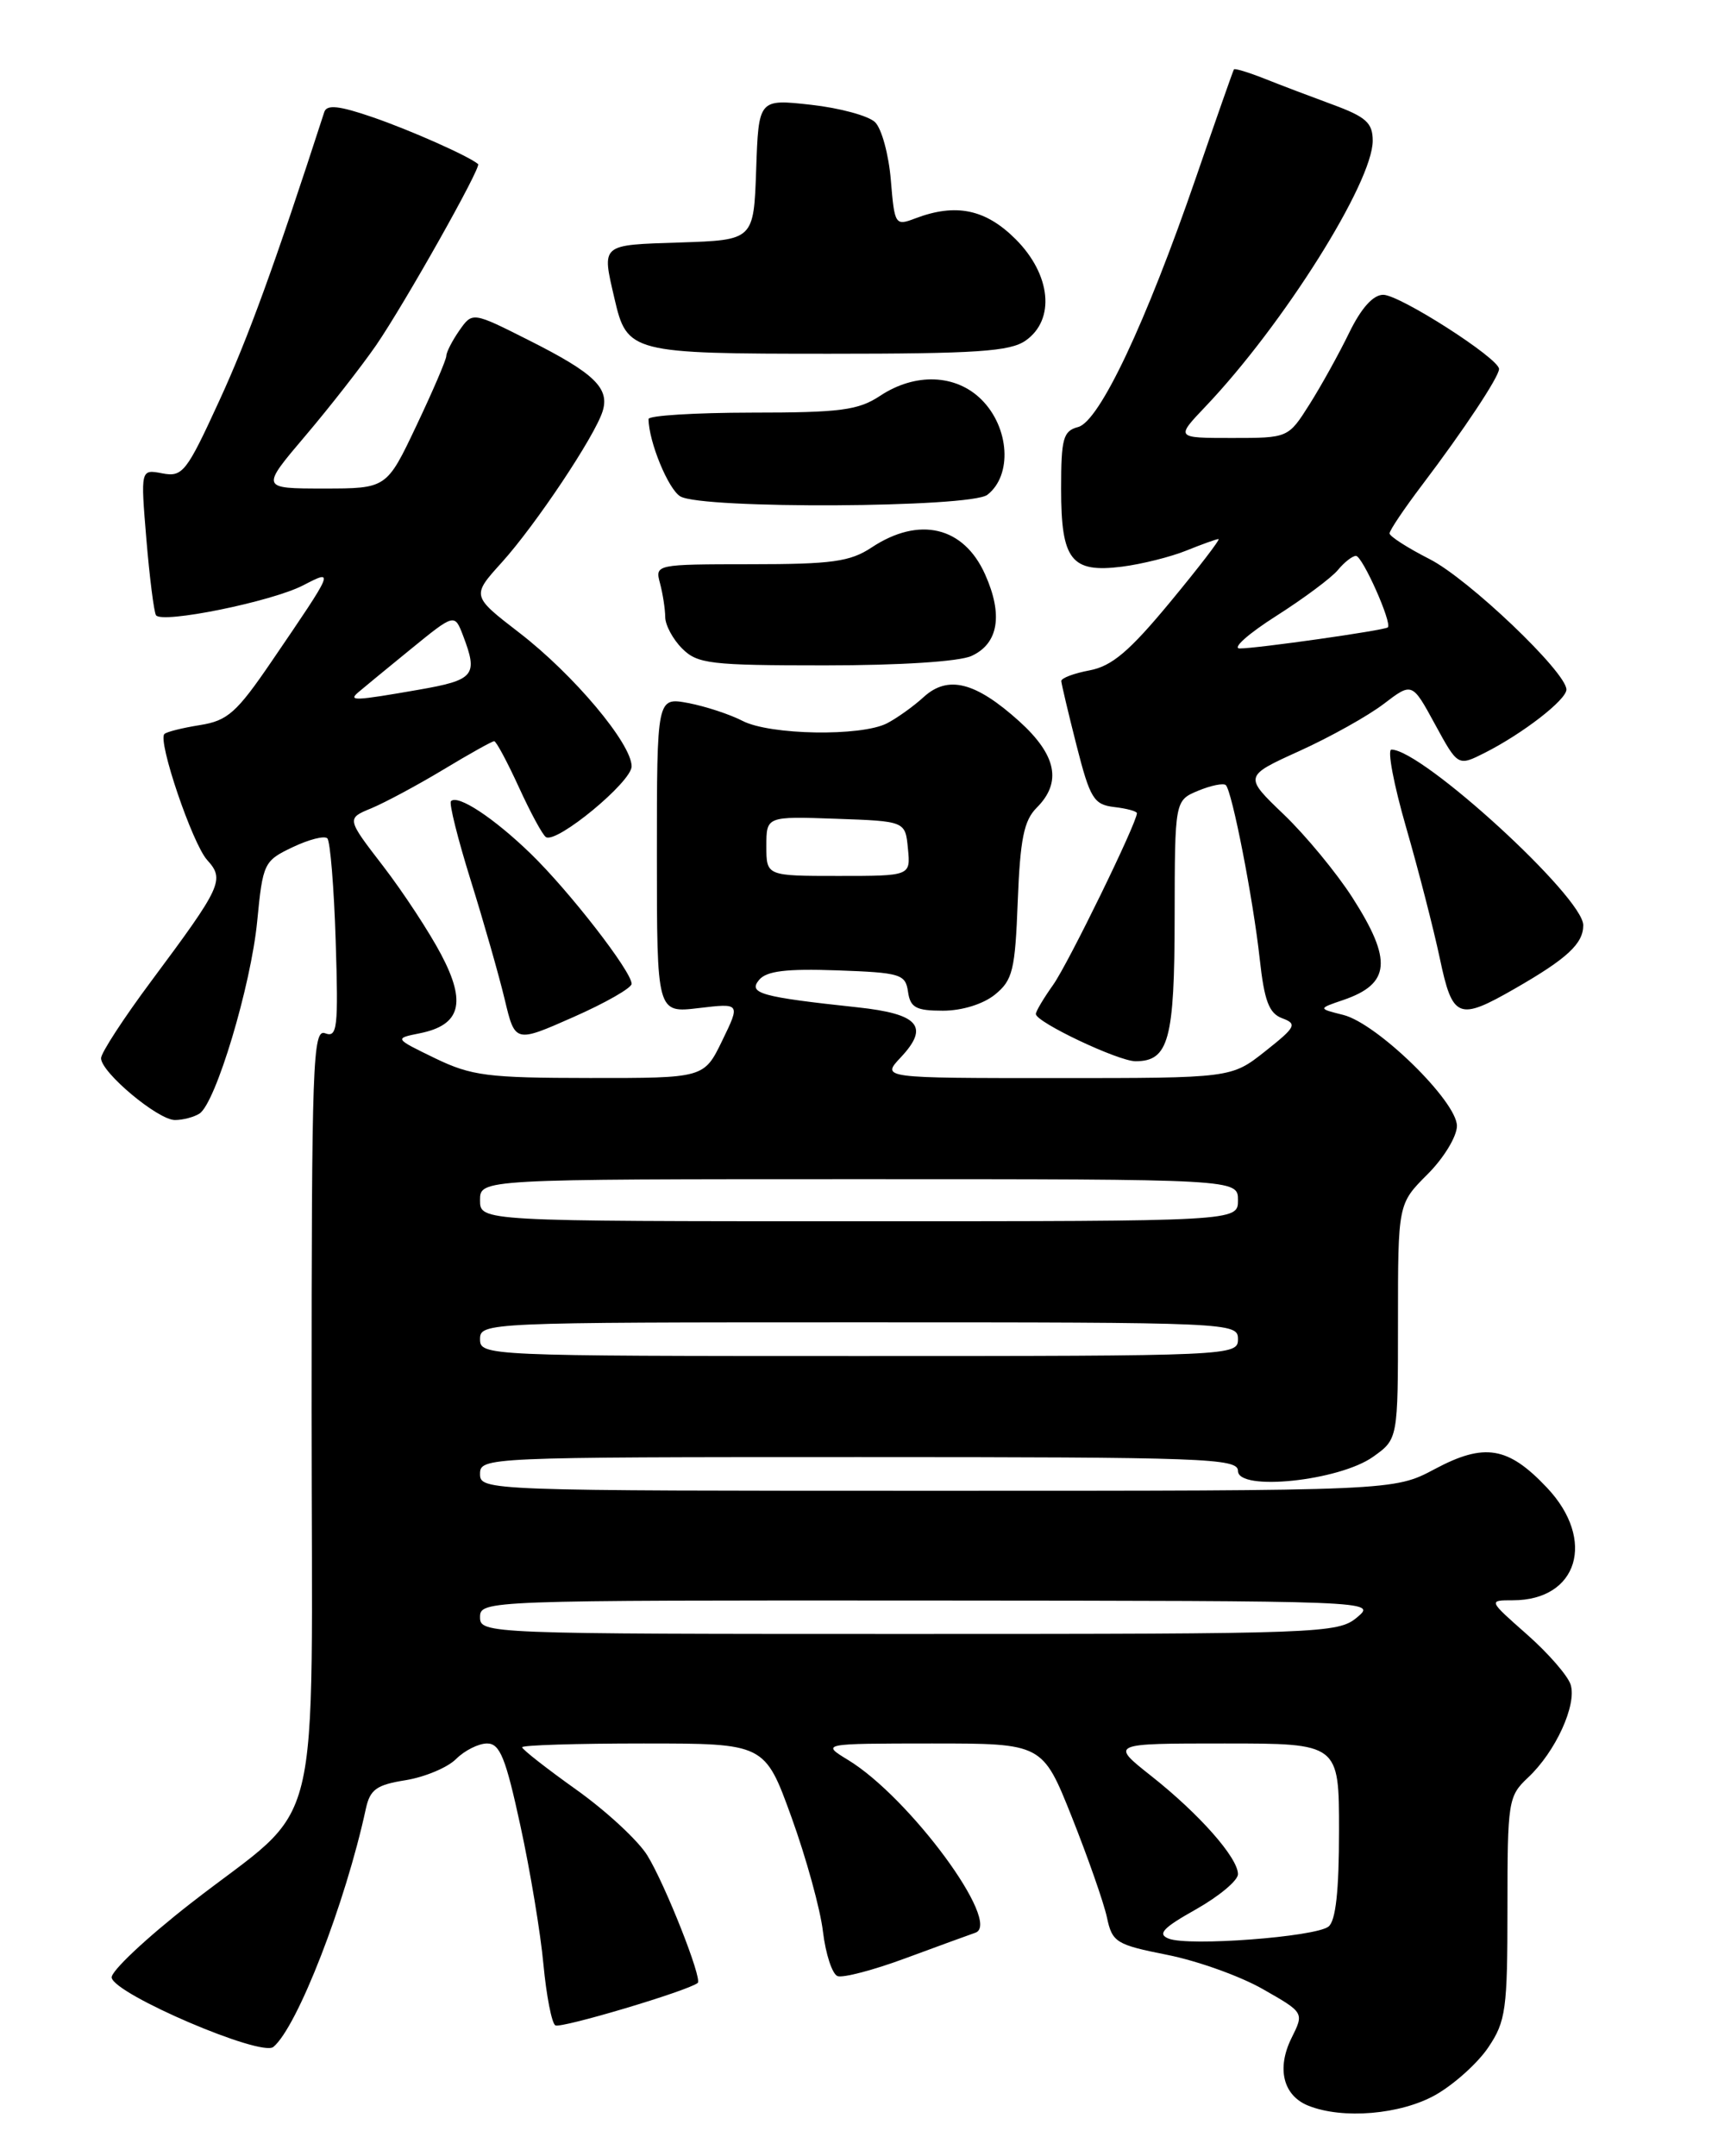 <?xml version="1.0" encoding="UTF-8" standalone="no"?>
<!DOCTYPE svg PUBLIC "-//W3C//DTD SVG 1.1//EN" "http://www.w3.org/Graphics/SVG/1.1/DTD/svg11.dtd" >
<svg xmlns="http://www.w3.org/2000/svg" xmlns:xlink="http://www.w3.org/1999/xlink" version="1.1" viewBox="0 0 204 256">
 <g >
 <path fill="currentColor"
d=" M 170.47 248.72 C 172.65 247.48 175.47 244.95 176.72 243.09 C 178.81 239.99 179.00 238.59 179.00 226.53 C 179.00 213.84 179.09 213.26 181.44 211.05 C 184.71 207.99 187.26 202.41 186.50 200.01 C 186.16 198.94 183.82 196.26 181.30 194.04 C 176.72 190.00 176.72 190.00 179.64 190.00 C 187.37 190.00 189.55 182.84 183.70 176.64 C 179.08 171.74 176.27 171.27 170.37 174.42 C 165.52 177.00 165.52 177.00 111.26 177.00 C 57.67 177.00 57.00 176.98 57.00 175.00 C 57.00 173.03 57.67 173.00 102.00 173.00 C 143.09 173.00 147.00 173.14 147.00 174.64 C 147.00 177.09 159.02 175.83 163.05 172.96 C 166.00 170.86 166.00 170.86 166.00 156.90 C 166.00 142.93 166.00 142.93 169.50 139.43 C 171.43 137.51 173.00 134.92 173.00 133.68 C 173.00 130.76 163.52 121.50 159.50 120.50 C 156.50 119.75 156.50 119.75 159.50 118.73 C 165.11 116.81 165.36 114.02 160.59 106.57 C 158.71 103.64 155.05 99.20 152.44 96.70 C 147.70 92.16 147.70 92.16 154.31 89.16 C 157.95 87.51 162.44 85.00 164.30 83.58 C 167.68 81.00 167.68 81.00 170.40 86.00 C 173.12 90.99 173.12 90.99 176.31 89.38 C 180.82 87.10 186.00 83.09 186.00 81.87 C 186.00 79.81 174.36 68.72 169.75 66.38 C 167.14 65.05 165.00 63.68 165.00 63.33 C 165.00 62.97 166.74 60.39 168.86 57.59 C 173.81 51.06 178.00 44.74 178.00 43.81 C 178.00 42.55 166.21 35.00 164.25 35.00 C 163.05 35.00 161.64 36.57 160.21 39.50 C 159.01 41.97 156.89 45.80 155.50 48.00 C 152.97 52.00 152.97 52.00 146.28 52.00 C 139.59 52.00 139.59 52.00 143.16 48.25 C 152.38 38.55 163.00 21.66 163.00 16.71 C 163.00 14.59 162.21 13.88 158.25 12.42 C 155.64 11.46 151.97 10.07 150.10 9.32 C 148.22 8.58 146.61 8.09 146.52 8.24 C 146.42 8.38 144.41 14.12 142.04 21.00 C 136.07 38.35 130.55 50.04 128.02 50.70 C 126.24 51.17 126.00 52.05 126.00 58.05 C 126.00 66.51 127.19 68.04 133.23 67.28 C 135.58 66.98 139.02 66.12 140.87 65.37 C 142.73 64.62 144.45 64.00 144.69 64.00 C 144.94 64.00 142.36 67.36 138.95 71.48 C 134.12 77.32 132.03 79.09 129.39 79.59 C 127.52 79.94 126.01 80.51 126.02 80.86 C 126.04 81.21 126.85 84.65 127.83 88.50 C 129.44 94.82 129.88 95.53 132.31 95.82 C 133.79 95.99 135.00 96.32 135.00 96.55 C 135.00 97.70 126.84 114.41 125.06 116.92 C 123.93 118.51 123.00 120.07 123.00 120.39 C 123.00 121.36 132.80 126.00 134.84 126.00 C 138.78 126.00 139.47 123.46 139.48 108.88 C 139.50 95.04 139.50 95.04 142.28 93.88 C 143.81 93.25 145.29 92.95 145.56 93.22 C 146.31 93.98 148.80 106.72 149.58 113.83 C 150.13 118.86 150.69 120.32 152.26 120.90 C 154.06 121.57 153.87 121.94 150.23 124.82 C 146.21 128.00 146.21 128.00 125.43 128.00 C 104.65 128.00 104.65 128.00 106.95 125.55 C 110.40 121.88 109.11 120.38 101.83 119.60 C 90.35 118.37 88.81 117.94 90.13 116.35 C 91.01 115.28 93.35 115.00 99.40 115.21 C 106.94 115.48 107.52 115.66 107.82 117.75 C 108.09 119.63 108.76 120.00 111.96 120.00 C 114.23 120.00 116.74 119.22 118.14 118.09 C 120.25 116.38 120.54 115.21 120.85 106.99 C 121.14 99.61 121.58 97.42 123.10 95.90 C 126.12 92.88 125.46 89.65 121.03 85.64 C 115.85 80.97 112.57 80.13 109.69 82.75 C 108.49 83.85 106.52 85.26 105.32 85.88 C 102.24 87.46 91.43 87.28 88.17 85.59 C 86.66 84.81 83.76 83.86 81.72 83.47 C 78.00 82.78 78.00 82.78 78.00 101.53 C 78.00 120.28 78.00 120.28 82.96 119.69 C 87.92 119.10 87.92 119.10 85.76 123.55 C 83.60 128.00 83.60 128.00 70.05 127.99 C 57.89 127.98 56.00 127.74 51.65 125.64 C 46.81 123.29 46.81 123.29 49.85 122.68 C 54.68 121.71 55.41 119.07 52.40 113.36 C 51.00 110.69 47.89 105.95 45.50 102.84 C 41.14 97.18 41.14 97.18 44.11 95.96 C 45.73 95.28 49.58 93.22 52.65 91.37 C 55.73 89.51 58.44 88.00 58.68 88.00 C 58.92 88.00 60.24 90.47 61.62 93.48 C 63.00 96.50 64.44 99.16 64.83 99.39 C 66.11 100.18 75.00 92.84 75.00 90.99 C 75.00 88.29 68.11 80.09 61.67 75.13 C 55.99 70.75 55.99 70.75 59.58 66.78 C 63.59 62.34 70.60 51.84 71.55 48.85 C 72.42 46.10 70.59 44.32 62.86 40.43 C 56.10 37.02 56.10 37.02 54.55 39.23 C 53.70 40.45 53.00 41.81 53.00 42.25 C 53.00 42.69 51.40 46.42 49.45 50.53 C 45.91 58.00 45.91 58.00 38.43 58.00 C 30.95 58.00 30.95 58.00 36.27 51.73 C 39.20 48.28 42.97 43.44 44.67 40.98 C 48.07 36.02 57.19 19.83 56.77 19.48 C 55.63 18.52 48.71 15.45 44.29 13.93 C 40.29 12.55 38.81 12.39 38.51 13.29 C 32.61 31.48 29.46 40.15 26.03 47.60 C 22.14 56.08 21.68 56.66 19.27 56.20 C 16.69 55.71 16.69 55.71 17.38 64.01 C 17.76 68.57 18.28 72.64 18.52 73.04 C 19.17 74.09 32.25 71.44 35.99 69.50 C 39.73 67.57 39.75 67.53 32.27 78.50 C 28.10 84.62 27.03 85.57 23.74 86.09 C 21.67 86.42 19.77 86.89 19.52 87.15 C 18.70 87.97 22.84 100.16 24.60 102.11 C 26.71 104.44 26.34 105.23 17.95 116.50 C 14.68 120.89 12.00 125.01 12.00 125.64 C 12.00 127.33 18.79 133.00 20.78 132.98 C 21.73 132.98 23.03 132.63 23.68 132.22 C 25.61 130.99 29.80 117.03 30.54 109.38 C 31.21 102.47 31.34 102.21 34.74 100.59 C 36.67 99.67 38.53 99.19 38.87 99.54 C 39.21 99.88 39.66 105.36 39.86 111.73 C 40.19 122.05 40.05 123.23 38.61 122.68 C 37.14 122.12 37.00 126.11 37.00 167.45 C 37.00 220.19 38.64 213.50 22.62 226.00 C 17.34 230.12 13.12 234.09 13.26 234.81 C 13.63 236.80 31.01 244.24 32.46 243.03 C 35.31 240.67 41.02 225.96 43.44 214.76 C 43.94 212.46 44.70 211.91 48.17 211.36 C 50.44 210.99 53.14 209.86 54.15 208.85 C 55.17 207.83 56.83 207.00 57.84 207.00 C 59.36 207.00 60.05 208.71 61.79 216.75 C 62.96 222.11 64.19 229.53 64.53 233.24 C 64.88 236.95 65.51 240.20 65.94 240.47 C 66.60 240.87 81.73 236.36 82.85 235.43 C 83.42 234.95 78.99 223.74 76.87 220.30 C 75.79 218.54 72.00 215.03 68.45 212.50 C 64.90 209.97 62.00 207.70 62.00 207.45 C 62.00 207.20 68.48 207.00 76.41 207.00 C 90.81 207.00 90.81 207.00 93.98 215.75 C 95.72 220.56 97.41 226.68 97.72 229.34 C 98.04 232.00 98.82 234.38 99.45 234.62 C 100.08 234.86 103.73 233.91 107.55 232.49 C 111.37 231.08 115.09 229.72 115.82 229.47 C 119.02 228.36 108.03 213.43 100.72 208.97 C 97.50 207.01 97.50 207.01 110.65 207.00 C 123.79 207.00 123.79 207.00 127.28 215.75 C 129.19 220.56 131.07 225.92 131.44 227.65 C 132.07 230.61 132.52 230.89 138.61 232.10 C 142.18 232.81 147.30 234.64 149.98 236.18 C 154.86 238.96 154.86 238.96 153.36 241.97 C 151.57 245.58 152.36 248.80 155.34 250.00 C 159.43 251.65 166.33 251.06 170.47 248.72 Z  M 75.00 116.81 C 75.00 115.34 67.60 105.80 63.00 101.34 C 58.63 97.11 54.37 94.30 53.55 95.12 C 53.30 95.37 54.36 99.60 55.90 104.54 C 57.44 109.47 59.25 115.82 59.93 118.66 C 61.16 123.82 61.16 123.82 68.08 120.76 C 71.89 119.08 75.00 117.30 75.00 116.81 Z  M 179.91 117.36 C 186.09 113.81 188.00 112.04 188.00 109.85 C 188.00 106.51 168.87 89.00 165.22 89.00 C 164.71 89.00 165.50 93.16 166.97 98.25 C 168.44 103.34 170.23 110.31 170.96 113.75 C 172.48 120.97 173.16 121.24 179.91 117.36 Z  M 115.36 77.88 C 118.56 76.42 119.13 73.00 116.97 68.19 C 114.43 62.51 109.15 61.26 103.50 65.00 C 100.95 66.69 98.79 66.99 89.13 66.99 C 77.84 67.00 77.77 67.01 78.37 69.25 C 78.70 70.49 78.98 72.29 78.99 73.25 C 78.99 74.21 79.90 75.90 81.00 77.00 C 82.82 78.82 84.33 79.00 97.95 79.00 C 106.84 79.00 113.90 78.55 115.36 77.88 Z  M 117.24 58.75 C 120.22 56.44 119.88 50.78 116.55 47.45 C 113.51 44.42 108.68 44.23 104.50 47.00 C 101.92 48.71 99.79 48.99 89.25 48.99 C 82.51 49.00 77.00 49.34 77.01 49.75 C 77.03 52.44 79.36 58.11 80.79 58.94 C 83.39 60.46 115.24 60.29 117.24 58.75 Z  M 121.78 40.44 C 125.33 37.96 124.81 32.61 120.60 28.40 C 117.03 24.83 113.50 24.10 108.68 25.93 C 106.30 26.84 106.22 26.72 105.78 21.38 C 105.53 18.36 104.69 15.27 103.91 14.51 C 103.14 13.75 99.71 12.82 96.29 12.44 C 90.08 11.75 90.08 11.75 89.79 20.13 C 89.50 28.50 89.50 28.50 80.75 28.79 C 71.24 29.10 71.45 28.92 72.97 35.47 C 74.45 41.88 74.92 42.00 98.47 42.00 C 115.93 42.00 119.94 41.73 121.78 40.44 Z  M 138.77 230.17 C 137.40 229.63 138.08 228.90 142.02 226.69 C 144.76 225.14 147.00 223.27 147.00 222.52 C 147.00 220.57 142.40 215.36 136.70 210.86 C 131.82 207.00 131.82 207.00 145.41 207.00 C 159.00 207.00 159.00 207.00 159.00 217.38 C 159.00 224.49 158.61 228.07 157.75 228.74 C 156.19 229.97 141.12 231.11 138.77 230.17 Z  M 57.00 192.00 C 57.00 190.02 57.66 190.00 110.25 190.03 C 163.34 190.07 163.49 190.07 161.14 192.03 C 158.86 193.93 157.02 194.00 107.89 194.00 C 57.67 194.00 57.00 193.97 57.00 192.00 Z  M 57.00 159.00 C 57.00 157.03 57.67 157.00 102.00 157.00 C 146.33 157.00 147.00 157.03 147.00 159.00 C 147.00 160.97 146.33 161.00 102.00 161.00 C 57.67 161.00 57.00 160.97 57.00 159.00 Z  M 57.00 142.50 C 57.00 140.00 57.00 140.00 102.00 140.00 C 147.00 140.00 147.00 140.00 147.00 142.50 C 147.00 145.00 147.00 145.00 102.00 145.00 C 57.00 145.00 57.00 145.00 57.00 142.50 Z  M 91.00 100.46 C 91.00 96.92 91.00 96.92 99.25 97.21 C 107.50 97.50 107.50 97.50 107.81 100.75 C 108.13 104.00 108.13 104.00 99.56 104.00 C 91.00 104.00 91.00 104.00 91.00 100.46 Z  M 42.55 82.19 C 43.07 81.74 45.86 79.45 48.74 77.10 C 53.98 72.83 53.98 72.83 54.99 75.48 C 56.79 80.20 56.34 80.74 49.67 81.90 C 42.10 83.22 41.31 83.25 42.55 82.19 Z  M 151.50 73.16 C 154.80 71.06 158.12 68.59 158.87 67.67 C 159.63 66.75 160.59 66.00 161.01 66.00 C 161.78 66.00 165.35 74.03 164.79 74.49 C 164.36 74.85 149.21 77.00 147.21 76.99 C 146.27 76.99 148.20 75.26 151.50 73.16 Z "/>
</g>
</svg>